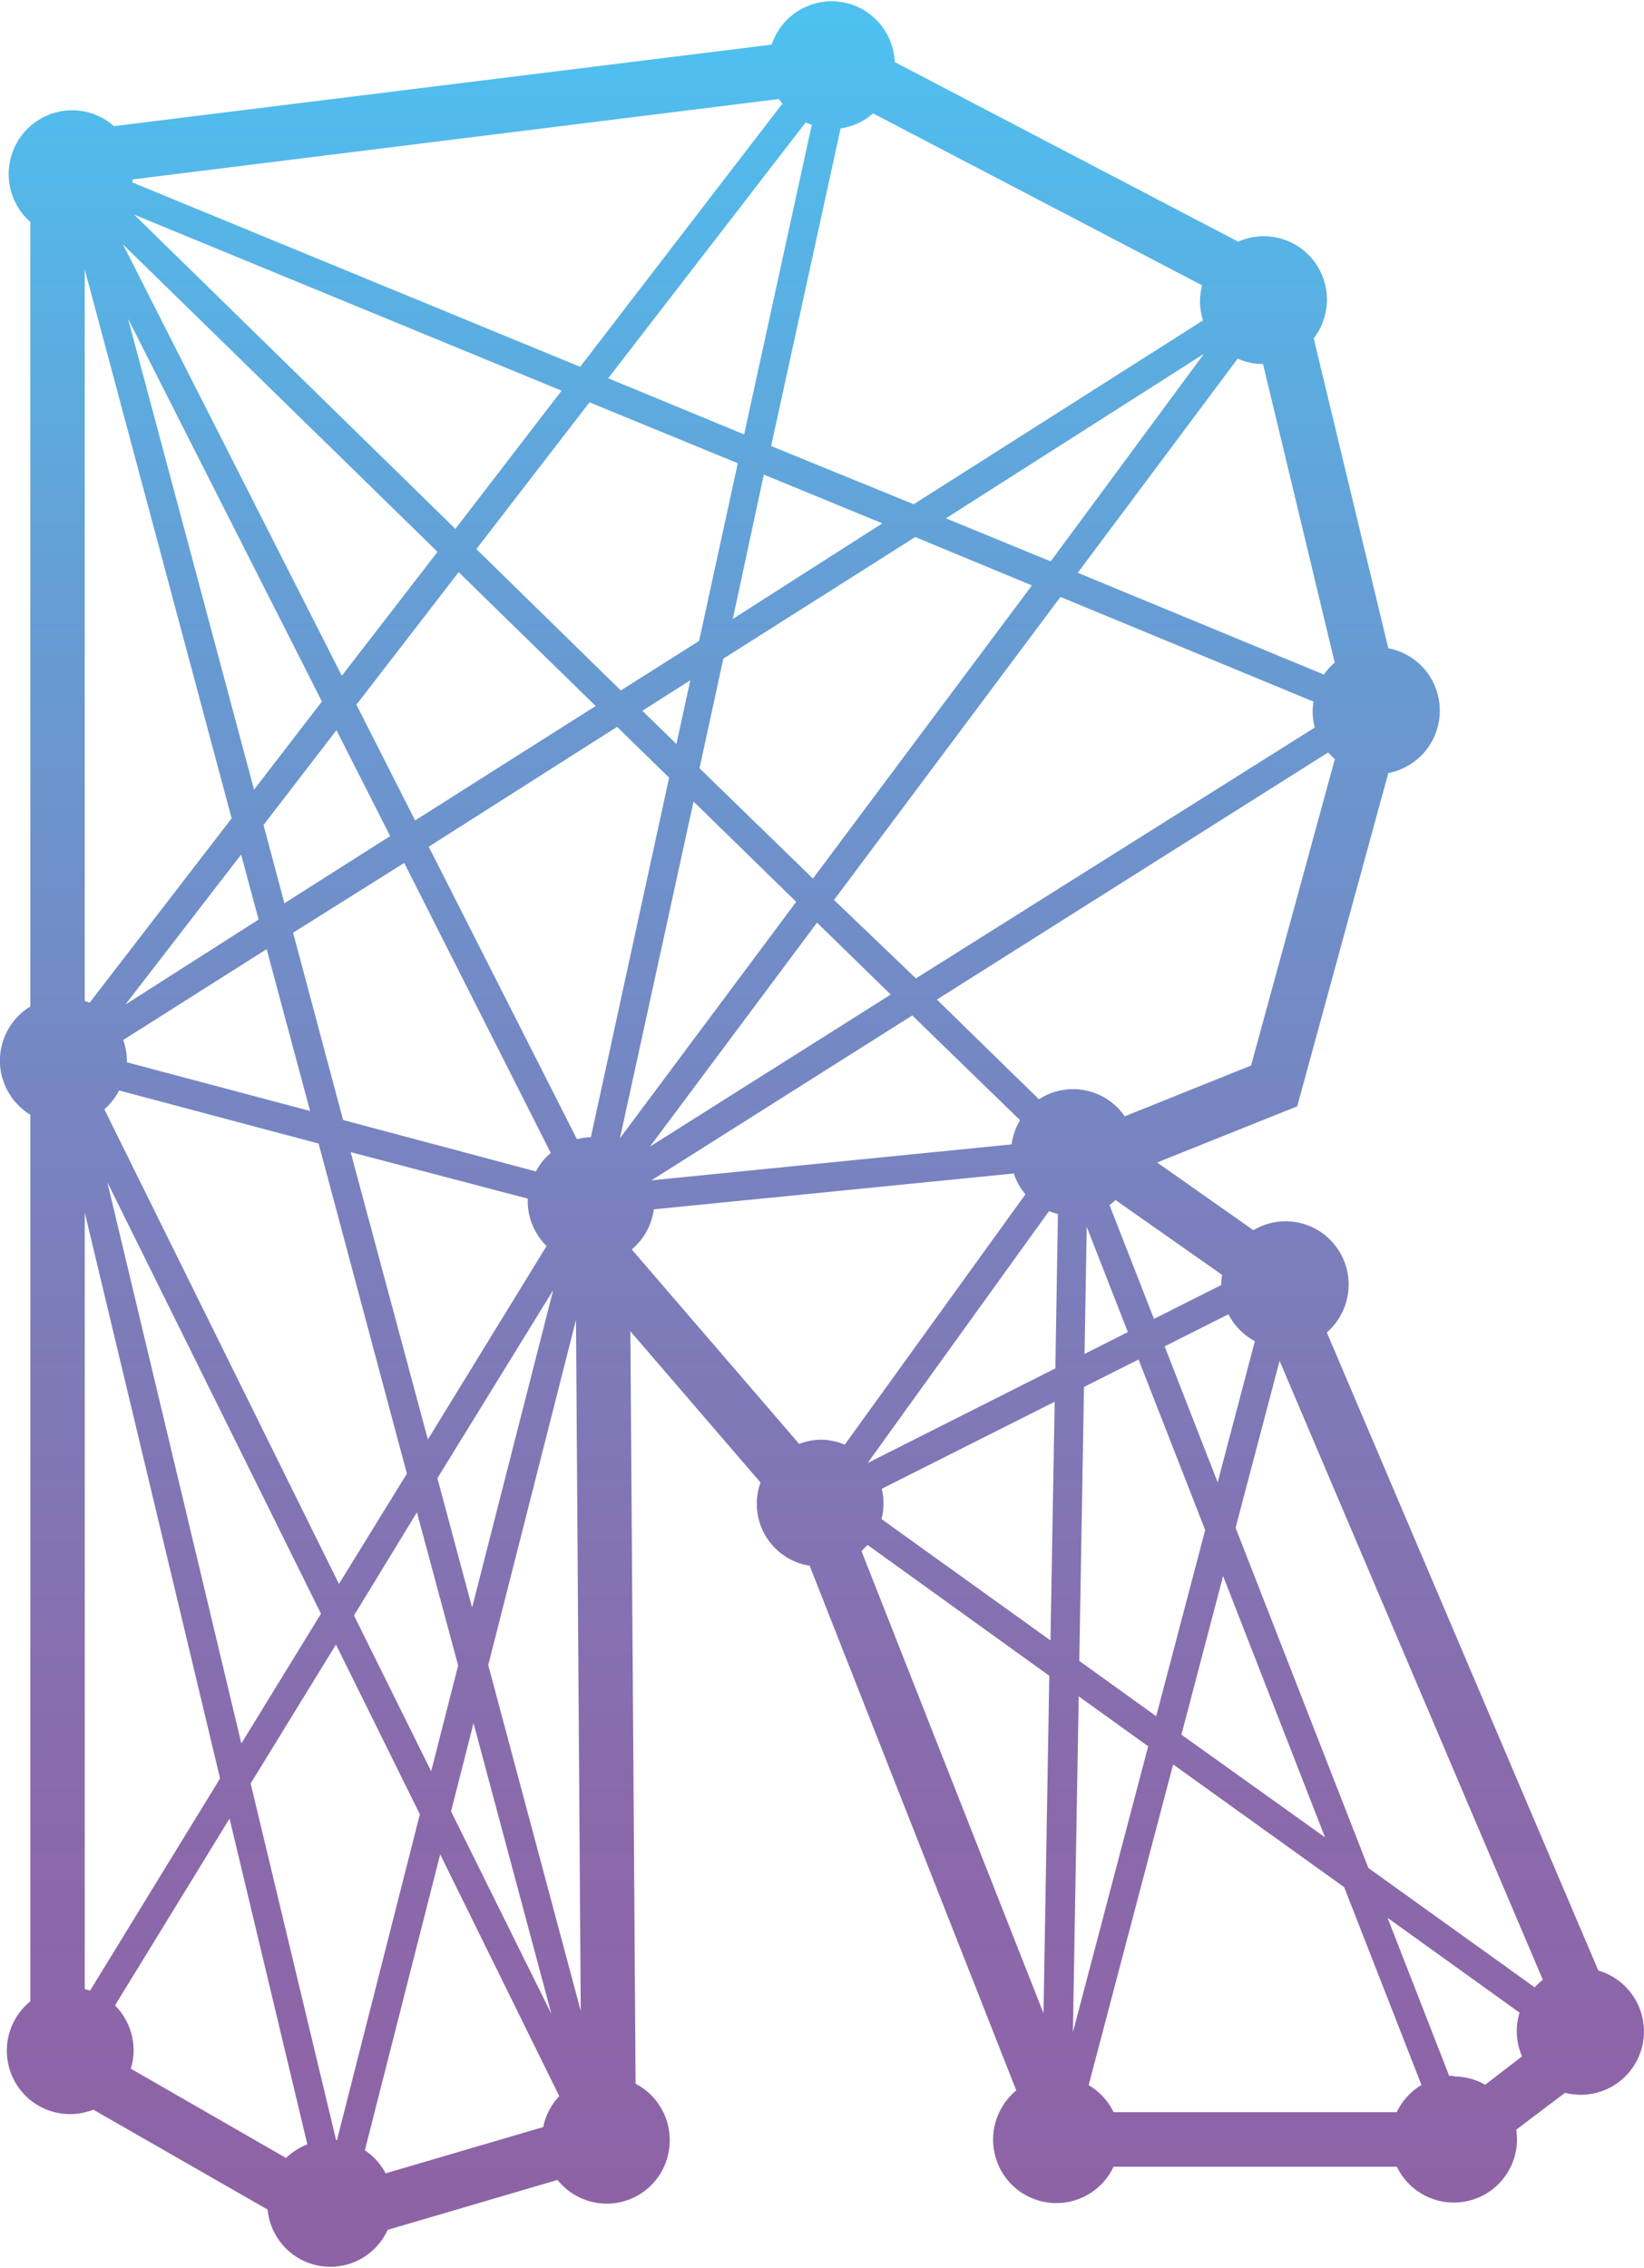 <svg xmlns="http://www.w3.org/2000/svg" width="29" height="40" viewBox="0 0 28.99 39.939"><defs><linearGradient id="A" x1="14.492" x2="14.492" y1="38.724" y2="-.004" gradientUnits="userSpaceOnUse"><stop offset="0%" stop-color="#8e63a6"/><stop offset="18.021%" stop-color="#8a6aab"/><stop offset="40.55%" stop-color="#7d7cba"/><stop offset="69.776%" stop-color="#689ad2"/><stop offset="100%" stop-color="#4dc2f1"/></linearGradient></defs><path d="M28.184 34.714l-4.787-11.247a1.12 1.12 0 0 0 .175-1.497 1.108 1.108 0 0 0-1.47-.306l-1.697-1.194 2.47-.99 1.606-5.875a1.12 1.12 0 0 0 .908-1.1c0-.54-.38-1-.908-1.1l-1.315-5.463a1.12 1.12 0 0 0 .118-1.177 1.11 1.11 0 0 0-1.45-.528L15.777 1.07a1.113 1.113 0 0 0-2.169-.307L2.01 2.2a1.115 1.115 0 0 0-1.58.105 1.127 1.127 0 0 0 .105 1.585V17.72a1.117 1.117 0 0 0 0 1.908v15.63a1.121 1.121 0 0 0-.35 1.244 1.113 1.113 0 0 0 1.461.666L4.72 38.93a1.11 1.11 0 0 0 2.116.357l2.995-.88a1.11 1.11 0 0 0 1.974-.601 1.119 1.119 0 0 0-.597-1.095l-.092-13.266 2.295 2.667a1.11 1.11 0 0 0 .088.939c.168.284.454.477.778.528l3.644 9.25a1.123 1.123 0 0 0-.355 1.21 1.114 1.114 0 0 0 2.07.135h4.996a1.114 1.114 0 0 0 2.105-.653l.86-.65a1.115 1.115 0 0 0 1.381-.925 1.118 1.118 0 0 0-.803-1.233zm-21.382 3.58a1.116 1.116 0 0 0-.368-.41l1.328-5.217 2.1 4.262a1.12 1.12 0 0 0-.283.546l-2.787.818zM27.06 35.01l-2.93-2.102-2.342-5.998.776-2.942 4.642 10.91a1.123 1.123 0 0 0-.147.138zm-8.028-5.753l.083-4.83.962-.484 1.175 3.007-.864 3.282zm1.215 1.505l-1.328 5.042.103-5.922zm-8.76-9.977l4.6-2.907 1.9 1.846c-.077.13-.127.276-.148.427zm-5.56 16.92L4.42 31.418l1.504-2.45 1.48 2.993-1.462 5.744-.018.002zm8.28-35.57a.98.98 0 0 0 .108.04l-1.193 5.46-2.397-.99zm-1.197 6.008l-.682 3.132-1.38.874L8.4 9.656l1.995-2.587zm-4.922 1.92l2.416 2.36-3.184 2.017-1.035-2.04zm-2.06 1.827L2.168 4.285l5.547 5.42-1.69 2.188zm4.854.9l.917.896-1.38 6.34a.98.98 0 0 0-.245.034l-2.614-5.157zm.445-.283l.846-.538-.245 1.124-.6-.586zm.903 1.6l1.81 1.768-3.108 4.168zm-2.518 6.195a1.09 1.09 0 0 0-.262.326l-3.4-.907-.882-3.302 1.96-1.23zm-4.244-.74l-3.23-.858v-.03a1.08 1.08 0 0 0-.066-.363l2.53-1.602.766 2.853zM2.098 19.2l3.52.936 1.557 5.82L5.977 27.9 1.84 19.532a1.12 1.12 0 0 0 .26-.332zm4.085 1.087l3.123.82v.032c-.003.302.117.592.332.804l-2.093 3.41zm3.572 2.433l-1.43 5.596-.612-2.28zm4.652-6.478l1.3 1.268-4.246 2.68zm.3-.4L18.7 10.5l4.464 1.846c-.01.058-.016.117-.018.176.002.095.016.2.04.28l-7.035 4.423zm8.64-3.973l-4.342-1.795 2.82-3.775a1.09 1.09 0 0 0 .447.095l1.264 5.263a1.18 1.18 0 0 0-.188.205zm-4.83-2l-1.837-.755 4.55-2.9L18.53 9.87zm-.318.424l-3.864 5.172-2-1.945.42-1.932 3.384-2.144 2.05.85zm-5.277.595l.547-2.545 2.09.86zM8.03 9.3l-5.665-5.54 7.538 3.104zm-2.353 3.043L4.48 13.898 2.258 5.596l3.42 6.75zm.256.506l.947 1.867L5.015 15.9l-.368-1.38zM4.56 16.187l-2.35 1.5 2.042-2.645zm1.1 12.238l-1.404 2.287-2.363-9.893 3.767 7.605zm.585.026l1.107-1.813.727 2.7-.476 1.864-1.358-2.74zm2.105 1.903l1.374 5.128-1.77-3.573zm.26-1.026l1.547-6.082.084 12.183-1.632-6.1zm10.553-7.725l.725 1.857-.763.385zm-.665-.275a1.43 1.43 0 0 0 .157.05L18.61 24.1l-3.3 1.663v-.01zm-2.95 4.895l3.05-1.535-.074 4.208-2.98-2.14a1.063 1.063 0 0 0 .004-.533zm6.58-2.603l-.656 2.488-.935-2.396 1.125-.566a1.11 1.11 0 0 0 .466.474zm-.56 4.14l1.797 4.607-2.532-1.81zm-.035-5.128l-1.184.595-.784-2.006a1.11 1.11 0 0 0 .106-.089l1.88 1.32c-.01.06-.015.118-.017.177zm-1.7-2.976a1.104 1.104 0 0 0-1.512-.3l-1.8-1.758 6.9-4.357c.036.042.076.08.118.117l-1.478 5.403-2.227.895zm1.384-14.033l-5.105 3.243-2.514-1.026 1.225-5.6a1.09 1.09 0 0 0 .572-.265l5.804 3.032a1.1 1.1 0 0 0-.039.273c0 .12.02.24.057.353zm-7.43-3.807L10.23 6.443l-7.894-3.25a.424.424 0 0 0 0-.053l11.4-1.418a.84.84 0 0 0 .071.097zm-9.712 12.6L1.58 17.654a.833.833 0 0 0-.086-.032V4.726l2.592 9.682zM3.88 31.33L1.588 35.07l-.094-.03V21.35l2.387 9.98zm-1.852 4l2.02-3.294L5.42 37.78a1.1 1.1 0 0 0-.376.24l-2.738-1.575c.032-.102.05-.208.05-.316a1.12 1.12 0 0 0-.33-.8h.002zm9.503-14.034l6.347-.632c.044.134.113.26.204.367l-3.186 4.414a1.125 1.125 0 0 0-.433-.088 1.141 1.141 0 0 0-.371.074l-2.952-3.428a1.11 1.11 0 0 0 .389-.707zm3.772 5.92l3.2 2.303-.102 5.95-3.208-8.144c.036-.047.067-.074.1-.108zm3.894 9.52l1.49-5.654 3.016 2.164 1.363 3.487a1.12 1.12 0 0 0-.437.48h-4.992a1.12 1.12 0 0 0-.439-.477zm6.435-.163h-.077l-1.087-2.787 2.328 1.672c-.032.104-.05.212-.05.322a1.14 1.14 0 0 0 .093.449l-.65.5a1.105 1.105 0 0 0-.552-.146z" fill="url(#A)"/></svg>